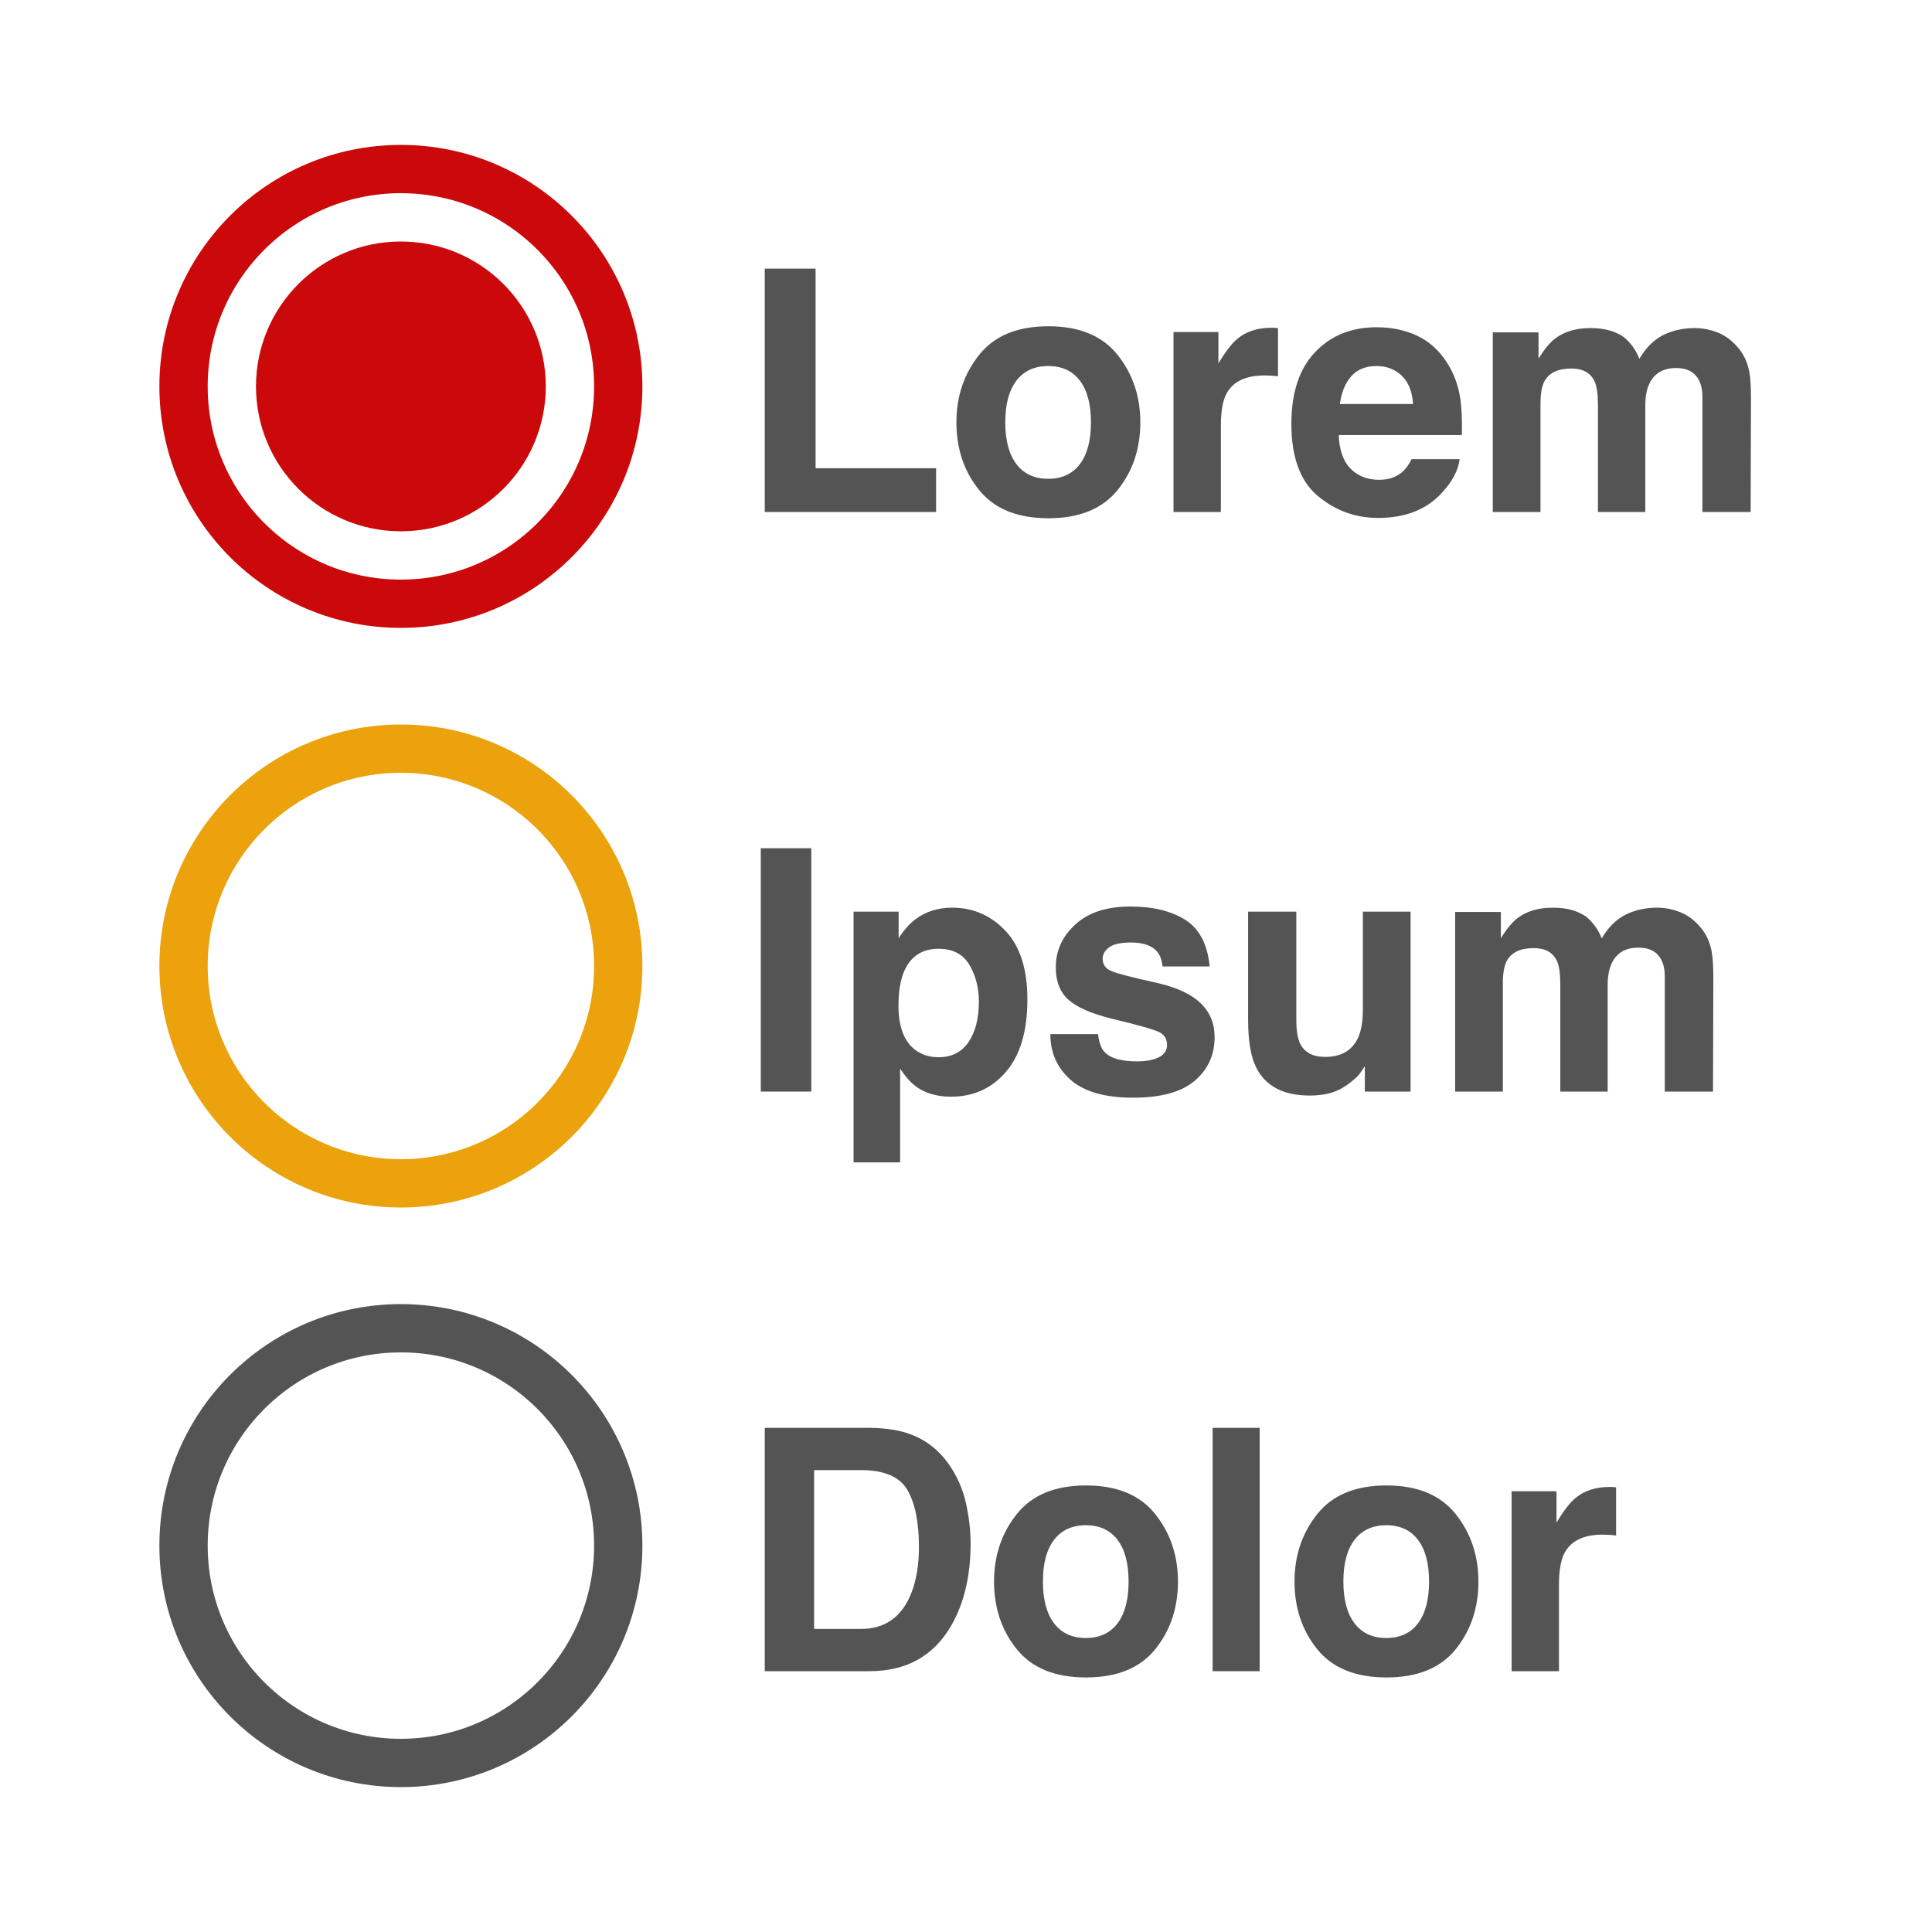 <svg xmlns="http://www.w3.org/2000/svg" width="800" height="800" viewBox="0 0 800 800"><g fill="none" fill-rule="evenodd"><g transform="translate(66 60)"><circle cx="100" cy="100" r="90" stroke="#CB090B" stroke-width="20"/><circle cx="100" cy="100" r="60" fill="#CB090B"/></g><circle cx="100" cy="100" r="90" stroke="#EBA20C" stroke-width="20" transform="translate(66 300)"/><g fill="#545454" fill-rule="nonzero" transform="translate(316.664 111.238)"><polygon points="0 0 21.055 0 21.055 82.646 70.957 82.646 70.957 100.762 0 100.762"/><path d="M146.084 35.684C152.373 43.568 155.518 52.887 155.518 63.643 155.518 74.58 152.373 83.934 146.084 91.704 139.795 99.474 130.247 103.359 117.441 103.359 104.635 103.359 95.088 99.474 88.799 91.704 82.51 83.934 79.365 74.58 79.365 63.643 79.365 52.887 82.51 43.568 88.799 35.684 95.088 27.799 104.635 23.857 117.441 23.857 130.247 23.857 139.795 27.799 146.084 35.684ZM117.373 40.332C111.676 40.332 107.29 42.349 104.214 46.382 101.138 50.415 99.6 56.169 99.6 63.643 99.6 71.117 101.138 76.882 104.214 80.938 107.29 84.993 111.676 87.021 117.373 87.021 123.07 87.021 127.445 84.993 130.498 80.938 133.551 76.882 135.078 71.117 135.078 63.643 135.078 56.169 133.551 50.415 130.498 46.382 127.445 42.349 123.07 40.332 117.373 40.332ZM206.924 44.229C199.085 44.229 193.822 46.781 191.133 51.885 189.629 54.756 188.877 59.176 188.877 65.146L188.877 100.762 169.258 100.762 169.258 26.25 187.852 26.25 187.852 39.238C190.859 34.271 193.48 30.876 195.713 29.053 199.359 25.999 204.098 24.473 209.932 24.473 210.296 24.473 210.604 24.484 210.854 24.507 211.105 24.53 211.663 24.564 212.529 24.609L212.529 44.57C211.299 44.434 210.205 44.342 209.248 44.297 208.291 44.251 207.516 44.229 206.924 44.229ZM287.725 78.887C287.223 83.307 284.922 87.796 280.82 92.354 274.44 99.6 265.508 103.223 254.023 103.223 244.544 103.223 236.182 100.169 228.936 94.062 221.689 87.956 218.066 78.021 218.066 64.258 218.066 51.361 221.336 41.471 227.876 34.59 234.416 27.708 242.904 24.268 253.34 24.268 259.538 24.268 265.12 25.43 270.088 27.754 275.055 30.078 279.157 33.747 282.393 38.76 285.309 43.18 287.201 48.307 288.066 54.141 288.568 57.559 288.773 62.48 288.682 68.906L237.686 68.906C237.959 76.38 240.306 81.621 244.727 84.629 247.415 86.497 250.651 87.432 254.434 87.432 258.444 87.432 261.702 86.292 264.209 84.014 265.576 82.783 266.784 81.074 267.832 78.887L287.725 78.887ZM268.447 56.055C268.128 50.905 266.567 46.997 263.765 44.331 260.962 41.665 257.487 40.332 253.34 40.332 248.828 40.332 245.33 41.745 242.847 44.57 240.363 47.396 238.802 51.224 238.164 56.055L268.447 56.055ZM343.643 46.758C342.002 43.158 338.789 41.357 334.004 41.357 328.444 41.357 324.707 43.158 322.793 46.758 321.745 48.809 321.221 51.862 321.221 55.918L321.221 100.762 301.465 100.762 301.465 26.387 320.4 26.387 320.4 37.256C322.816 33.382 325.094 30.625 327.236 28.984 331.019 26.068 335.918 24.609 341.934 24.609 347.63 24.609 352.233 25.863 355.742 28.369 358.568 30.693 360.71 33.678 362.168 37.324 364.72 32.949 367.887 29.736 371.67 27.686 375.68 25.635 380.146 24.609 385.068 24.609 388.35 24.609 391.585 25.247 394.775 26.523 397.965 27.799 400.859 30.033 403.457 33.223 405.553 35.82 406.966 39.01 407.695 42.793 408.151 45.299 408.379 48.968 408.379 53.799L408.242 100.762 388.281 100.762 388.281 53.32C388.281 50.495 387.826 48.171 386.914 46.348 385.182 42.884 381.992 41.152 377.344 41.152 371.966 41.152 368.252 43.385 366.201 47.852 365.153 50.221 364.629 53.07 364.629 56.396L364.629 100.762 345.01 100.762 345.01 56.396C345.01 51.976 344.554 48.763 343.643 46.758Z"/></g><g fill="#545454" fill-rule="nonzero" transform="translate(315.023 351.238)"><polygon points="0 0 20.918 0 20.918 100.762 0 100.762"/><path d="M101.377 34.248C107.393 40.674 110.4 50.107 110.4 62.549 110.4 75.674 107.45 85.677 101.548 92.559 95.646 99.44 88.047 102.881 78.75 102.881 72.826 102.881 67.904 101.4 63.984 98.438 61.842 96.797 59.746 94.404 57.695 91.26L57.695 130.088 38.418 130.088 38.418 26.25 57.08 26.25 57.08 37.256C59.176 34.02 61.41 31.468 63.779 29.6 68.109 26.273 73.258 24.609 79.229 24.609 87.933 24.609 95.316 27.822 101.377 34.248ZM90.303 63.506C90.303 57.764 88.993 52.682 86.372 48.262 83.752 43.841 79.502 41.631 73.623 41.631 66.559 41.631 61.706 44.98 59.062 51.68 57.695 55.234 57.012 59.746 57.012 65.215 57.012 73.874 59.313 79.958 63.916 83.467 66.65 85.518 69.886 86.543 73.623 86.543 79.046 86.543 83.182 84.447 86.03 80.254 88.879 76.061 90.303 70.479 90.303 63.506ZM175.82 29.668C181.654 33.405 185.003 39.831 185.869 48.945L166.387 48.945C166.113 46.439 165.407 44.456 164.268 42.998 162.126 40.355 158.48 39.033 153.33 39.033 149.092 39.033 146.073 39.694 144.272 41.016 142.472 42.337 141.572 43.887 141.572 45.664 141.572 47.897 142.529 49.515 144.443 50.518 146.357 51.566 153.125 53.366 164.746 55.918 172.493 57.741 178.304 60.498 182.178 64.189 186.006 67.926 187.92 72.598 187.92 78.203 187.92 85.586 185.174 91.613 179.683 96.284 174.191 100.955 165.703 103.291 154.219 103.291 142.507 103.291 133.859 100.819 128.276 95.874 122.694 90.929 119.902 84.629 119.902 76.973L139.658 76.973C140.068 80.436 140.957 82.897 142.324 84.355 144.74 86.953 149.206 88.252 155.723 88.252 159.551 88.252 162.593 87.682 164.849 86.543 167.104 85.404 168.232 83.695 168.232 81.416 168.232 79.229 167.321 77.565 165.498 76.426 163.675 75.286 156.908 73.327 145.195 70.547 136.764 68.451 130.817 65.83 127.354 62.686 123.89 59.587 122.158 55.12 122.158 49.287 122.158 42.406 124.858 36.493 130.259 31.548 135.659 26.603 143.258 24.131 153.057 24.131 162.354 24.131 169.941 25.977 175.82 29.668ZM250.127 90.234C249.945 90.462 249.489 91.146 248.76 92.285 248.031 93.424 247.165 94.427 246.162 95.293 243.109 98.027 240.158 99.896 237.31 100.898 234.461 101.901 231.123 102.402 227.295 102.402 216.266 102.402 208.838 98.438 205.01 90.508 202.868 86.133 201.797 79.684 201.797 71.162L201.797 26.25 221.758 26.25 221.758 71.162C221.758 75.4 222.259 78.59 223.262 80.732 225.039 84.515 228.525 86.406 233.721 86.406 240.374 86.406 244.932 83.717 247.393 78.34 248.669 75.423 249.307 71.572 249.307 66.787L249.307 26.25 269.062 26.25 269.062 100.762 250.127 100.762 250.127 90.234ZM329.697 46.758C328.057 43.158 324.844 41.357 320.059 41.357 314.499 41.357 310.762 43.158 308.848 46.758 307.799 48.809 307.275 51.862 307.275 55.918L307.275 100.762 287.52 100.762 287.52 26.387 306.455 26.387 306.455 37.256C308.87 33.382 311.149 30.625 313.291 28.984 317.074 26.068 321.973 24.609 327.988 24.609 333.685 24.609 338.288 25.863 341.797 28.369 344.622 30.693 346.764 33.678 348.223 37.324 350.775 32.949 353.942 29.736 357.725 27.686 361.735 25.635 366.201 24.609 371.123 24.609 374.404 24.609 377.64 25.247 380.83 26.523 384.02 27.799 386.914 30.033 389.512 33.223 391.608 35.82 393.021 39.01 393.75 42.793 394.206 45.299 394.434 48.968 394.434 53.799L394.297 100.762 374.336 100.762 374.336 53.32C374.336 50.495 373.88 48.171 372.969 46.348 371.237 42.884 368.047 41.152 363.398 41.152 358.021 41.152 354.307 43.385 352.256 47.852 351.208 50.221 350.684 53.07 350.684 56.396L350.684 100.762 331.064 100.762 331.064 56.396C331.064 51.976 330.609 48.763 329.697 46.758Z"/></g><circle cx="100" cy="100" r="90" stroke="#545454" stroke-width="20" transform="translate(66 540)"/><g fill="#545454" fill-rule="nonzero" transform="translate(316.664 591.238)"><path d="M43.408 100.762 0 100.762 0 0 43.408 0C49.652.091 54.847.82 58.994 2.188 66.058 4.512 71.777 8.773 76.152 14.971 79.661 19.984 82.054 25.407 83.33 31.24 84.606 37.074 85.244 42.633 85.244 47.92 85.244 61.318 82.555 72.666 77.178 81.963 69.886 94.495 58.63 100.762 43.408 100.762ZM59.062 25.703C55.827 20.234 49.424 17.5 39.854 17.5L20.439 17.5 20.439 83.262 39.854 83.262C49.788 83.262 56.715 78.363 60.635 68.564 62.777 63.187 63.848 56.784 63.848 49.355 63.848 39.102 62.253 31.217 59.062 25.703ZM161.67 35.684C167.959 43.568 171.104 52.887 171.104 63.643 171.104 74.58 167.959 83.934 161.67 91.704 155.381 99.474 145.833 103.359 133.027 103.359 120.221 103.359 110.674 99.474 104.385 91.704 98.096 83.934 94.951 74.58 94.951 63.643 94.951 52.887 98.096 43.568 104.385 35.684 110.674 27.799 120.221 23.857 133.027 23.857 145.833 23.857 155.381 27.799 161.67 35.684ZM132.959 40.332C127.262 40.332 122.876 42.349 119.8 46.382 116.724 50.415 115.186 56.169 115.186 63.643 115.186 71.117 116.724 76.882 119.8 80.938 122.876 84.993 127.262 87.021 132.959 87.021 138.656 87.021 143.031 84.993 146.084 80.938 149.137 76.882 150.664 71.117 150.664 63.643 150.664 56.169 149.137 50.415 146.084 46.382 143.031 42.349 138.656 40.332 132.959 40.332Z"/><polygon points="185.459 0 204.941 0 204.941 100.762 185.459 100.762"/><path d="M286.084 35.684C292.373 43.568 295.518 52.887 295.518 63.643 295.518 74.58 292.373 83.934 286.084 91.704 279.795 99.474 270.247 103.359 257.441 103.359 244.635 103.359 235.088 99.474 228.799 91.704 222.51 83.934 219.365 74.58 219.365 63.643 219.365 52.887 222.51 43.568 228.799 35.684 235.088 27.799 244.635 23.857 257.441 23.857 270.247 23.857 279.795 27.799 286.084 35.684ZM257.373 40.332C251.676 40.332 247.29 42.349 244.214 46.382 241.138 50.415 239.6 56.169 239.6 63.643 239.6 71.117 241.138 76.882 244.214 80.938 247.29 84.993 251.676 87.021 257.373 87.021 263.07 87.021 267.445 84.993 270.498 80.938 273.551 76.882 275.078 71.117 275.078 63.643 275.078 56.169 273.551 50.415 270.498 46.382 267.445 42.349 263.07 40.332 257.373 40.332ZM346.924 44.229C339.085 44.229 333.822 46.781 331.133 51.885 329.629 54.756 328.877 59.176 328.877 65.146L328.877 100.762 309.258 100.762 309.258 26.25 327.852 26.25 327.852 39.238C330.859 34.271 333.48 30.876 335.713 29.053 339.359 25.999 344.098 24.473 349.932 24.473 350.296 24.473 350.604 24.484 350.854 24.507 351.105 24.53 351.663 24.564 352.529 24.609L352.529 44.57C351.299 44.434 350.205 44.342 349.248 44.297 348.291 44.251 347.516 44.229 346.924 44.229Z"/></g></g></svg>